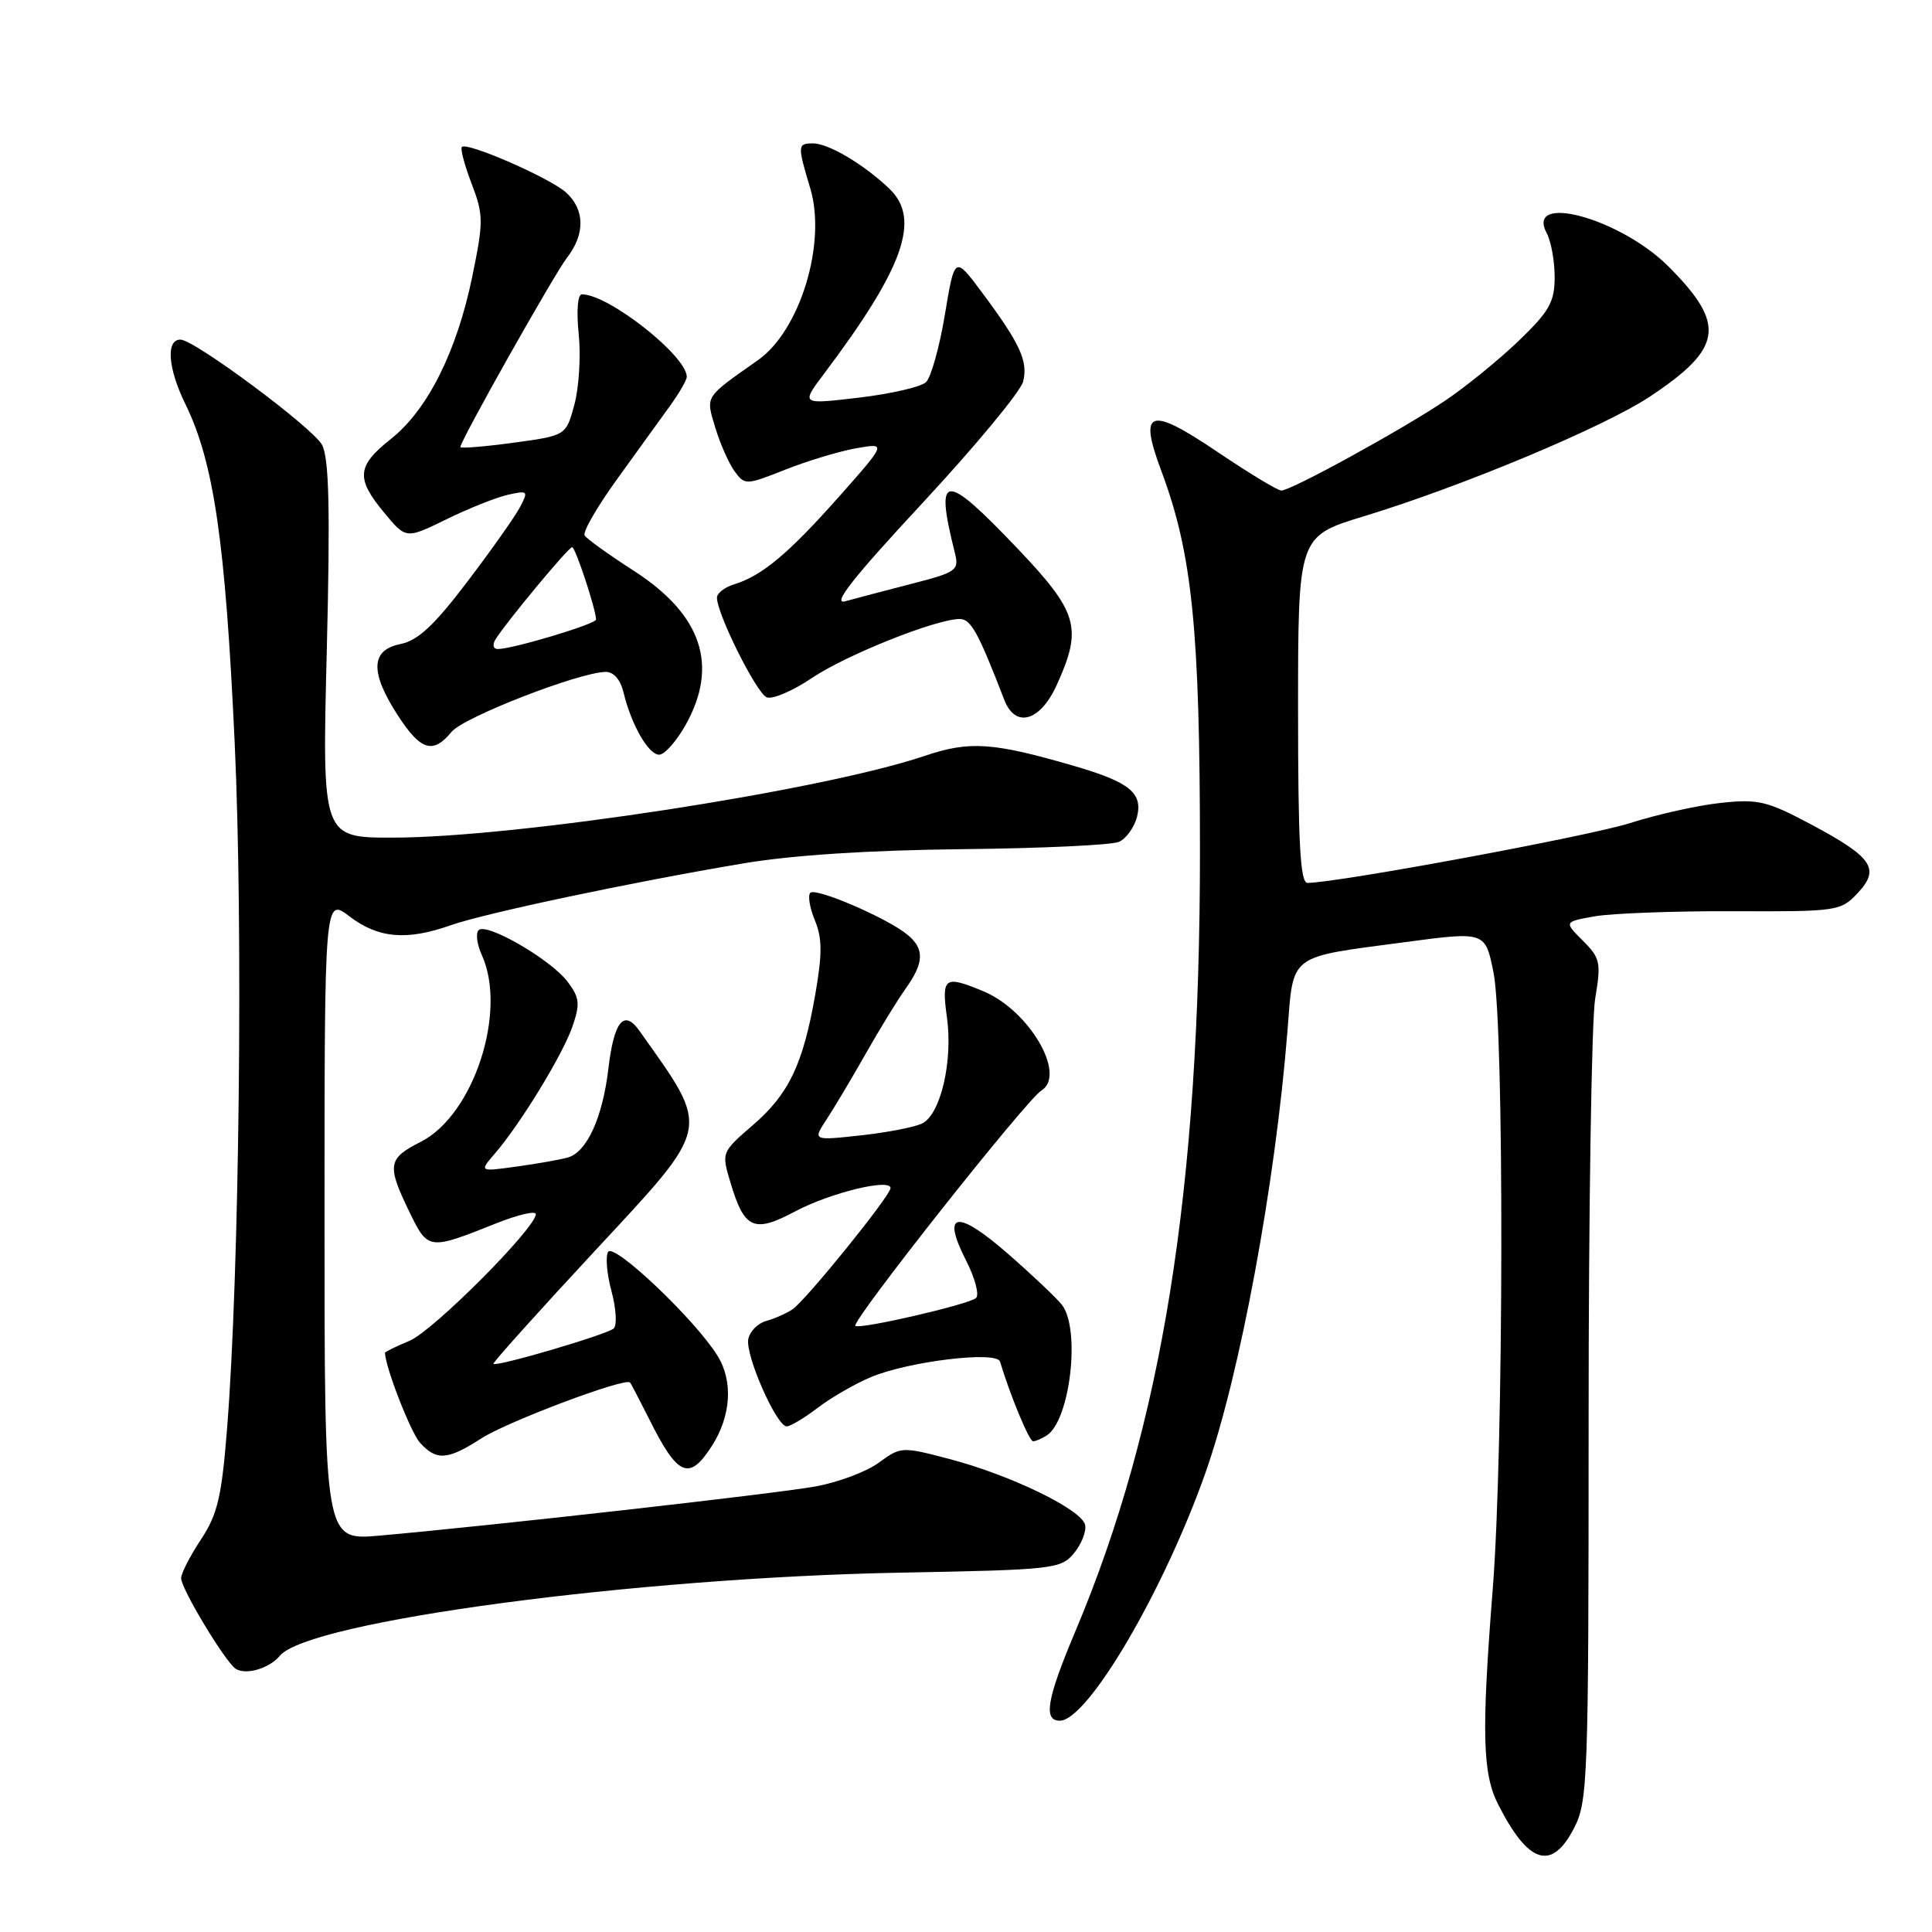 <?xml version="1.0" encoding="UTF-8" standalone="no"?>
<!DOCTYPE svg PUBLIC "-//W3C//DTD SVG 1.1//EN" "http://www.w3.org/Graphics/SVG/1.1/DTD/svg11.dtd" >
<svg xmlns="http://www.w3.org/2000/svg" xmlns:xlink="http://www.w3.org/1999/xlink" version="1.1" viewBox="0 0 256 256">
 <g >
 <path fill="currentColor"
d=" M 208.56 242.25 C 210.40 238.69 210.50 235.98 210.50 188.00 C 210.50 160.22 210.89 135.17 211.37 132.32 C 212.17 127.55 212.05 126.95 209.73 124.64 C 207.23 122.14 207.23 122.14 211.36 121.41 C 213.64 121.02 221.88 120.71 229.67 120.74 C 243.44 120.80 243.91 120.73 246.14 118.35 C 249.18 115.12 248.14 113.59 239.94 109.22 C 234.15 106.14 232.95 105.85 228.00 106.39 C 224.97 106.71 219.57 107.92 216.00 109.06 C 210.58 110.79 177.37 116.95 173.25 116.99 C 172.29 117.00 172.00 111.75 172.00 94.03 C 172.00 71.06 172.00 71.06 180.75 68.40 C 193.76 64.44 212.57 56.57 218.62 52.55 C 228.31 46.12 228.75 42.98 221.06 35.29 C 214.67 28.91 202.05 25.48 204.96 30.92 C 205.53 31.99 206.00 34.60 206.00 36.72 C 206.00 40.01 205.30 41.25 201.25 45.15 C 198.64 47.66 194.25 51.23 191.50 53.08 C 185.77 56.94 171.08 65.00 169.78 65.00 C 169.30 65.00 165.51 62.71 161.35 59.90 C 152.25 53.76 150.82 54.24 153.90 62.45 C 157.98 73.37 159.00 83.43 159.00 112.89 C 159.00 157.63 154.00 188.87 142.47 216.21 C 138.71 225.13 138.21 228.00 140.43 228.00 C 144.13 228.00 154.27 210.70 159.79 194.98 C 164.32 182.08 168.99 156.83 170.59 136.67 C 171.41 126.27 170.57 126.91 186.15 124.84 C 196.81 123.42 196.81 123.42 197.90 128.88 C 199.33 135.97 199.26 191.97 197.80 210.50 C 196.30 229.56 196.43 234.99 198.50 239.07 C 202.52 247.00 205.61 247.97 208.56 242.25 Z  M 37.08 219.40 C 40.88 214.82 84.17 209.04 119.50 208.38 C 139.55 208.01 140.58 207.89 142.29 205.83 C 143.28 204.65 143.95 202.96 143.79 202.09 C 143.42 200.06 133.96 195.46 125.75 193.31 C 119.51 191.67 119.36 191.68 116.45 193.81 C 114.83 195.01 111.03 196.43 108.00 196.97 C 102.65 197.94 64.80 202.20 50.25 203.48 C 43.00 204.12 43.00 204.12 43.00 161.51 C 43.00 118.90 43.00 118.90 46.34 121.45 C 50.13 124.33 53.89 124.66 59.72 122.60 C 64.23 121.01 83.70 116.89 98.52 114.40 C 104.97 113.31 115.22 112.65 127.50 112.52 C 137.95 112.41 147.29 111.98 148.26 111.55 C 149.23 111.13 150.30 109.63 150.66 108.23 C 151.45 105.07 149.67 103.63 142.32 101.49 C 131.51 98.35 128.49 98.15 122.52 100.16 C 108.91 104.76 68.42 110.98 52.09 110.99 C 42.68 111.00 42.68 111.00 43.30 86.23 C 43.76 67.62 43.61 60.84 42.69 58.98 C 41.61 56.80 25.76 45.00 23.91 45.00 C 21.96 45.00 22.25 48.81 24.55 53.51 C 28.34 61.26 29.86 71.68 31.10 98.50 C 32.23 122.75 31.72 168.74 30.09 189.27 C 29.37 198.37 28.83 200.66 26.62 204.00 C 25.18 206.18 24.00 208.48 24.00 209.12 C 24.00 210.52 29.86 220.24 31.24 221.13 C 32.59 221.99 35.70 221.07 37.08 219.40 Z  M 94.28 191.67 C 96.88 187.65 97.18 183.02 95.06 179.62 C 92.06 174.81 81.34 164.64 80.58 165.88 C 80.21 166.47 80.41 168.82 81.03 171.10 C 81.64 173.39 81.78 175.60 81.32 176.03 C 80.47 176.82 65.80 181.14 65.38 180.72 C 65.25 180.58 71.20 173.96 78.60 165.99 C 94.48 148.88 94.24 150.02 84.72 136.58 C 82.68 133.70 81.36 135.31 80.62 141.56 C 79.86 148.05 77.78 152.64 75.26 153.37 C 74.29 153.65 71.25 154.19 68.50 154.57 C 63.50 155.26 63.50 155.26 65.55 152.88 C 68.95 148.94 74.58 139.73 75.85 136.02 C 76.89 133.03 76.80 132.21 75.23 130.11 C 73.05 127.18 64.47 122.20 63.42 123.25 C 63.01 123.66 63.20 125.14 63.84 126.54 C 67.25 134.02 62.76 147.76 55.75 151.30 C 51.38 153.51 51.24 154.38 54.23 160.55 C 56.73 165.68 56.77 165.68 65.75 162.10 C 68.64 160.95 71.00 160.40 71.00 160.88 C 71.00 162.71 57.39 176.36 54.27 177.66 C 52.47 178.41 51.00 179.13 51.01 179.26 C 51.10 181.30 54.43 189.81 55.66 191.18 C 57.84 193.58 59.30 193.48 63.77 190.60 C 67.24 188.36 82.87 182.49 83.48 183.19 C 83.63 183.36 84.76 185.53 86.00 188.00 C 89.79 195.61 91.30 196.28 94.28 191.67 Z  M 138.69 190.21 C 141.79 188.24 143.21 176.16 140.72 172.91 C 140.05 172.04 136.83 168.99 133.57 166.14 C 126.79 160.22 124.70 160.54 128.00 167.00 C 129.19 169.33 129.79 171.58 129.33 171.99 C 128.39 172.85 113.86 176.20 113.34 175.68 C 112.77 175.10 135.97 145.76 137.99 144.50 C 141.36 142.42 136.38 133.89 130.33 131.36 C 125.12 129.19 124.74 129.46 125.48 134.86 C 126.27 140.62 124.65 147.60 122.22 148.85 C 121.27 149.34 117.62 150.05 114.09 150.44 C 107.68 151.14 107.68 151.14 109.53 148.32 C 110.55 146.77 112.87 142.87 114.69 139.66 C 116.51 136.44 118.90 132.55 120.00 131.00 C 122.46 127.55 122.52 125.74 120.25 123.86 C 117.63 121.68 108.10 117.57 107.37 118.30 C 107.02 118.65 107.29 120.29 107.97 121.94 C 108.95 124.28 108.96 126.40 108.05 131.64 C 106.42 141.02 104.55 144.95 99.75 149.09 C 95.59 152.69 95.59 152.69 96.80 156.73 C 98.64 162.88 99.90 163.43 105.40 160.50 C 110.02 158.05 118.00 156.10 118.00 157.43 C 118.00 158.43 106.76 172.33 105.00 173.50 C 104.18 174.05 102.60 174.74 101.51 175.04 C 100.41 175.34 99.35 176.42 99.15 177.44 C 98.74 179.57 102.89 189.00 104.24 189.00 C 104.73 189.00 106.59 187.89 108.37 186.53 C 110.15 185.17 113.31 183.35 115.39 182.48 C 120.43 180.37 132.08 178.97 132.51 180.42 C 133.80 184.76 136.38 191.00 136.89 190.98 C 137.22 190.98 138.03 190.63 138.69 190.21 Z  M 90.82 96.11 C 95.27 88.19 93.02 81.46 83.98 75.63 C 80.67 73.50 77.74 71.40 77.47 70.95 C 77.19 70.50 79.11 67.17 81.73 63.54 C 84.36 59.90 87.51 55.53 88.75 53.82 C 89.99 52.11 91.00 50.36 91.00 49.93 C 91.00 47.16 80.64 39.00 77.11 39.00 C 76.54 39.00 76.37 41.16 76.68 44.25 C 76.98 47.14 76.72 51.35 76.11 53.61 C 75.00 57.72 75.00 57.72 68.00 58.67 C 64.15 59.19 61.00 59.44 61.00 59.24 C 61.00 58.40 73.43 36.34 75.15 34.12 C 77.55 31.01 77.50 27.76 75.00 25.50 C 72.89 23.59 61.89 18.78 61.20 19.47 C 60.97 19.69 61.55 21.88 62.49 24.33 C 64.07 28.48 64.08 29.33 62.58 36.64 C 60.53 46.58 56.66 54.31 51.80 58.16 C 47.27 61.75 47.12 63.38 50.93 67.96 C 53.80 71.43 53.80 71.43 59.15 68.81 C 62.09 67.37 65.76 65.91 67.30 65.56 C 69.96 64.97 70.04 65.05 68.89 67.22 C 68.23 68.47 65.08 72.93 61.90 77.11 C 57.52 82.88 55.38 84.87 53.06 85.34 C 49.11 86.13 49.00 89.06 52.72 94.80 C 55.75 99.47 57.38 99.97 59.84 96.97 C 61.43 95.03 76.65 89.11 80.23 89.03 C 81.31 89.01 82.21 90.04 82.62 91.75 C 83.65 96.03 85.92 100.00 87.34 100.00 C 88.05 100.00 89.61 98.25 90.82 96.11 Z  M 140.03 90.75 C 143.47 83.17 142.87 81.13 134.75 72.60 C 125.07 62.45 123.84 62.55 126.52 73.24 C 127.11 75.57 126.77 75.82 120.82 77.35 C 117.35 78.24 113.38 79.29 112.00 79.67 C 110.19 80.17 113.01 76.58 122.24 66.65 C 129.25 59.10 135.25 51.86 135.57 50.56 C 136.25 47.86 135.17 45.52 130.08 38.70 C 126.50 33.90 126.50 33.90 125.20 41.70 C 124.49 45.99 123.36 50.01 122.70 50.64 C 122.04 51.27 118.04 52.19 113.81 52.69 C 106.12 53.60 106.12 53.60 109.17 49.55 C 119.76 35.48 122.05 29.03 117.86 25.02 C 114.51 21.81 109.80 19.01 107.75 19.00 C 105.66 19.00 105.65 19.23 107.37 24.98 C 109.54 32.23 106.02 43.78 100.45 47.71 C 93.28 52.76 93.51 52.41 94.77 56.64 C 95.42 58.78 96.57 61.39 97.33 62.44 C 98.70 64.31 98.83 64.30 104.11 62.21 C 107.08 61.04 111.30 59.77 113.49 59.39 C 117.48 58.69 117.48 58.69 111.13 65.86 C 104.45 73.38 100.99 76.28 97.25 77.44 C 96.01 77.82 95.00 78.61 95.00 79.19 C 95.00 81.36 100.26 91.89 101.60 92.40 C 102.37 92.70 105.06 91.54 107.58 89.84 C 112.09 86.80 123.93 82.06 127.14 82.02 C 128.64 82.00 129.60 83.74 133.08 92.75 C 134.55 96.54 137.83 95.60 140.03 90.75 Z  M 65.64 84.75 C 66.99 82.54 75.33 72.50 75.81 72.50 C 76.24 72.50 78.95 80.69 78.98 82.09 C 79.00 82.68 67.94 86.00 65.96 86.00 C 65.36 86.00 65.22 85.45 65.64 84.75 Z "/>
</g>
</svg>
